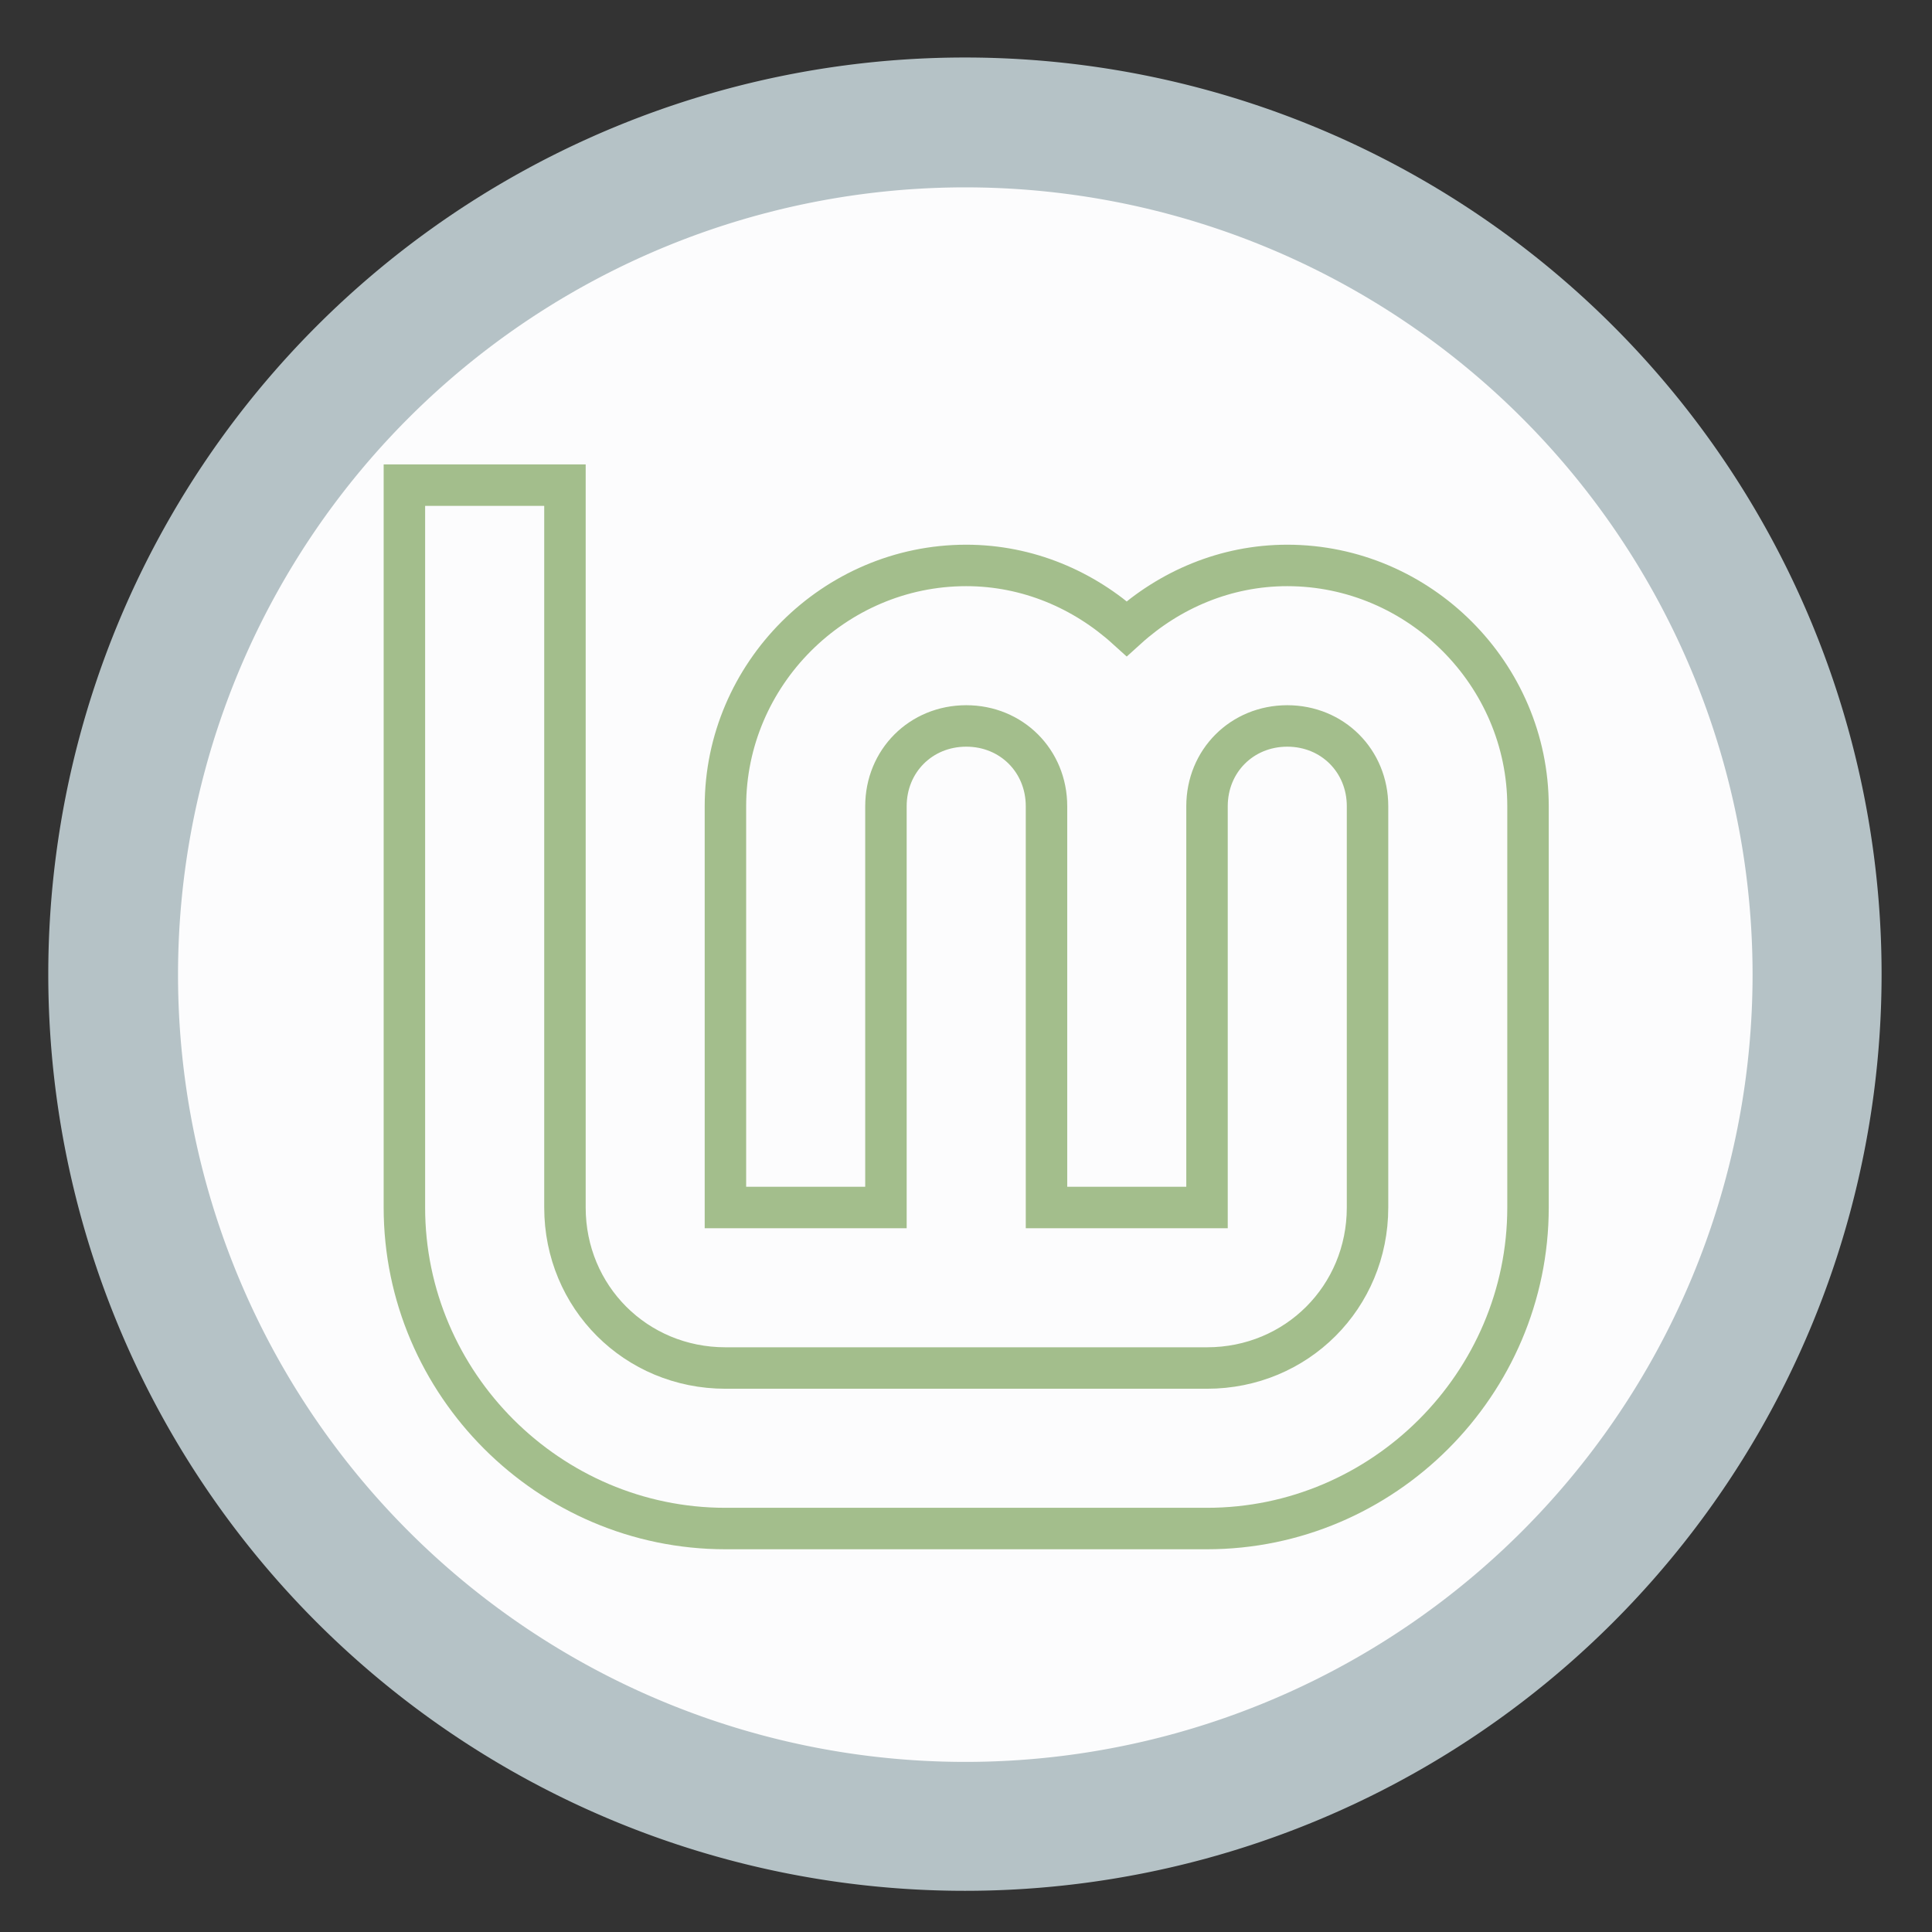 <?xml version="1.0" encoding="UTF-8" standalone="no"?>
<svg
   height="48"
   width="48"
   version="1.1"
   id="svg18"
   sodipodi:docname="linuxmint-logo-neon.svg"
   inkscape:version="1.1.2 (0a00cf5339, 2022-02-04)"
   xmlns:inkscape="http://www.inkscape.org/namespaces/inkscape"
   xmlns:sodipodi="http://sodipodi.sourceforge.net/DTD/sodipodi-0.dtd"
   xmlns="http://www.w3.org/2000/svg"
   xmlns:svg="http://www.w3.org/2000/svg"
   xmlns:rdf="http://www.w3.org/1999/02/22-rdf-syntax-ns#"
   xmlns:cc="http://creativecommons.org/ns#"
   xmlns:dc="http://purl.org/dc/elements/1.1/">
  <rect width="100%" height="100%" fill="#333333" stroke="none"/>
  <defs
     id="defs22">
    <linearGradient
       id="linearGradient1024"
       x1="192.438"
       x2="192.537"
       y1="103.238"
       y2="311.39"
       gradientUnits="userSpaceOnUse">
      <stop
         id="stop1224"
         style="stop-color:#8fbcbb"
         offset="0" />
      <stop
         id="stop1226"
         style="stop-color:#97b67c"
         offset="1" />
    </linearGradient>
    <linearGradient
       id="linearGradient1267"
       x1="194.13"
       x2="194.01"
       y1="99.575"
       y2="316.11"
       gradientTransform="matrix(.073 0 0 .073 -5.531 -6.697)"
       gradientUnits="userSpaceOnUse">
      <stop
         stop-color="#8fbcbb"
         offset="0"
         id="stop2" />
      <stop
         stop-color="#97b67c"
         offset="1"
         id="stop4" />
    </linearGradient>
  </defs>
  <sodipodi:namedview
     pagecolor="#ffffff"
     bordercolor="#666666"
     borderopacity="1"
     objecttolerance="10"
     gridtolerance="10"
     guidetolerance="10"
     inkscape:pageopacity="0"
     inkscape:pageshadow="2"
     inkscape:window-width="1920"
     inkscape:window-height="1033"
     id="namedview20"
     showgrid="true"
     inkscape:zoom="9.8333331"
     inkscape:cx="-7.4745765"
     inkscape:cy="18.61017"
     inkscape:window-x="0"
     inkscape:window-y="24"
     inkscape:window-maximized="1"
     inkscape:current-layer="svg18"
     inkscape:pagecheckerboard="0">
    <inkscape:grid
       type="xygrid"
       id="grid834" />
  </sodipodi:namedview>
  <path
     id="circle2"
     style="opacity:0.99;fill:#b7c4c8"
     transform="matrix(1.721 0 0 1.721 -17.229 -30.069)"
     d="M 37.174,31.535 A 13.233,13.233 0 0 1 23.941,44.768 13.233,13.233 0 0 1 10.708,31.535 13.233,13.233 0 0 1 23.941,18.302 13.233,13.233 0 0 1 37.174,31.535 Z" />
  <path
     id="path4490"
     style="opacity:1;fill:#fcfcfd;stroke-width:18.337;stroke-linecap:round;stroke-linejoin:bevel;fill-opacity:1"
     d="M 43.542,24.214 A 19.559,19.559 0 0 1 23.983,43.774 19.559,19.559 0 0 1 4.423,24.214 19.559,19.559 0 0 1 23.983,4.655 19.559,19.559 0 0 1 43.542,24.214 Z" />
  <path
     d="M 10.047,12.053 V 30 c 0,4.381 3.595,7.976 7.976,7.976 h 11.964 c 4.381,0 7.976,-3.595 7.976,-7.976 v -9.97 c 0,-3.28 -2.702,-5.982 -5.982,-5.982 -1.532,0 -2.925,0.606 -3.988,1.569 -1.063,-0.963 -2.456,-1.569 -3.988,-1.569 -3.28,0 -5.982,2.702 -5.982,5.982 V 30 h 3.988 v -9.97 c 0,-1.125 0.869,-1.994 1.994,-1.994 C 25.131,18.035 26,18.905 26,20.03 V 30 h 3.988 v -9.97 c 0,-1.125 0.869,-1.994 1.994,-1.994 1.125,0 1.994,0.869 1.994,1.994 V 30 c 0,2.226 -1.762,3.988 -3.988,3.988 H 18.024 C 15.798,33.988 14.036,32.226 14.036,30 V 12.053 Z"
     color="#000000"
     color-rendering="auto"
     dominant-baseline="auto"
     fill="none"
     image-rendering="auto"
     shape-rendering="auto"
     solid-color="#000000"
     stroke="url(#linearGradient1267)"
     stroke-linecap="butt"
     stroke-linejoin="miter"
     stroke-width="1.03"
     style="font-variant-ligatures:normal;font-variant-position:normal;font-variant-caps:normal;font-variant-numeric:normal;font-variant-alternates:normal;font-feature-settings:normal;text-indent:0;text-decoration-line:none;text-decoration-style:solid;text-decoration-color:#000000;text-transform:none;text-orientation:mixed;white-space:normal;shape-padding:0;isolation:auto;mix-blend-mode:normal;stroke:#a3be8c;stroke-opacity:1"
     id="path9" />
</svg>
